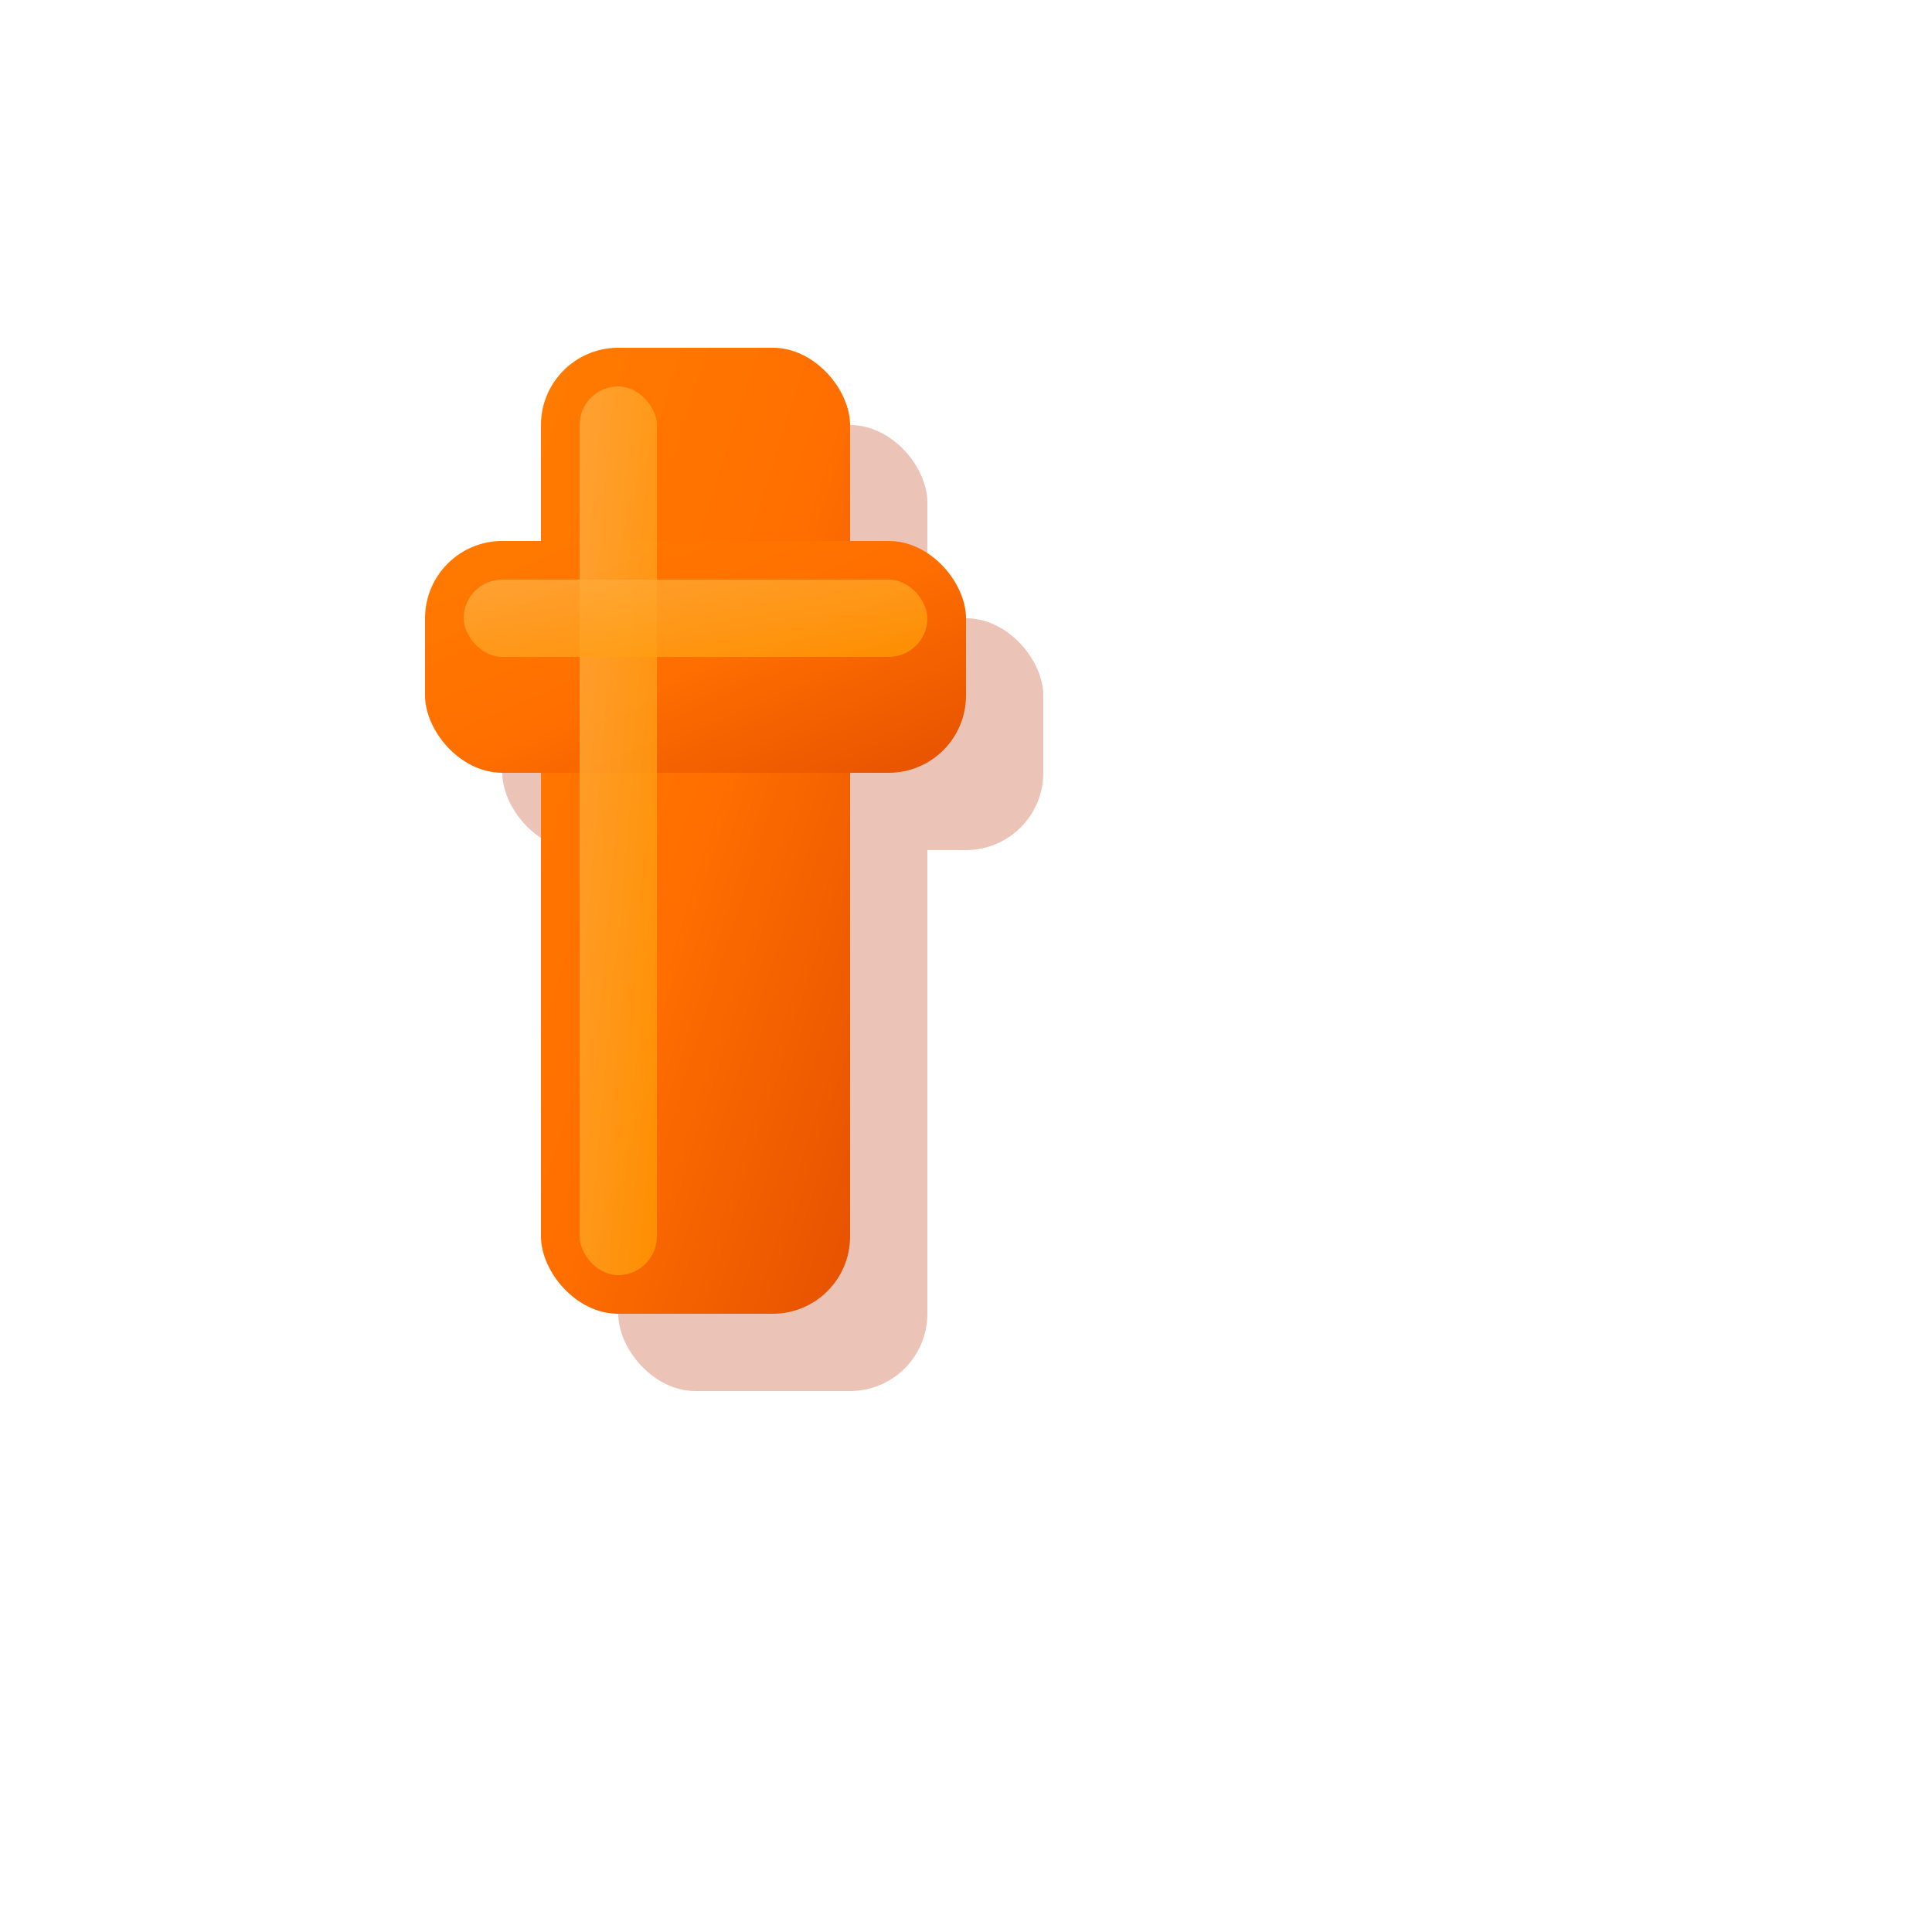 
<svg width="50" height="50" viewBox="0 0 50 50" xmlns="http://www.w3.org/2000/svg">
  <defs>
    <linearGradient id="icon3DGradient" x1="0%" y1="0%" x2="100%" y2="100%">
      <stop offset="0%" style="stop-color:#ff7b00;stop-opacity:1" />
      <stop offset="50%" style="stop-color:#ff6f00;stop-opacity:1" />
      <stop offset="100%" style="stop-color:#e65100;stop-opacity:1" />
    </linearGradient>
    
    <linearGradient id="iconLight" x1="0%" y1="0%" x2="100%" y2="100%">
      <stop offset="0%" style="stop-color:#ffab40;stop-opacity:1" />
      <stop offset="100%" style="stop-color:#ff9800;stop-opacity:1" />
    </linearGradient>
    
    <filter id="iconShadow" x="-50%" y="-50%" width="200%" height="200%">
      <feDropShadow dx="2" dy="2" stdDeviation="2" flood-color="#bf360c" flood-opacity="0.5"/>
    </filter>
  </defs>
  
  <!-- 3D Shadow -->
  <g transform="translate(1, 1)" opacity="0.3">
    <rect x="15" y="10" width="8" height="25" rx="2" fill="#bf360c"/>
    <rect x="12" y="15" width="14" height="6" rx="2" fill="#bf360c"/>
  </g>
  
  <!-- Main Icon -->
  <g filter="url(#iconShadow)">
    <rect x="14" y="9" width="8" height="25" rx="2" fill="url(#icon3DGradient)"/>
    <rect x="11" y="14" width="14" height="6" rx="2" fill="url(#icon3DGradient)"/>
    
    <!-- 3D Highlights -->
    <rect x="15" y="10" width="2" height="23" rx="1" fill="url(#iconLight)" opacity="0.8"/>
    <rect x="12" y="15" width="12" height="2" rx="1" fill="url(#iconLight)" opacity="0.8"/>
  </g>
</svg>
